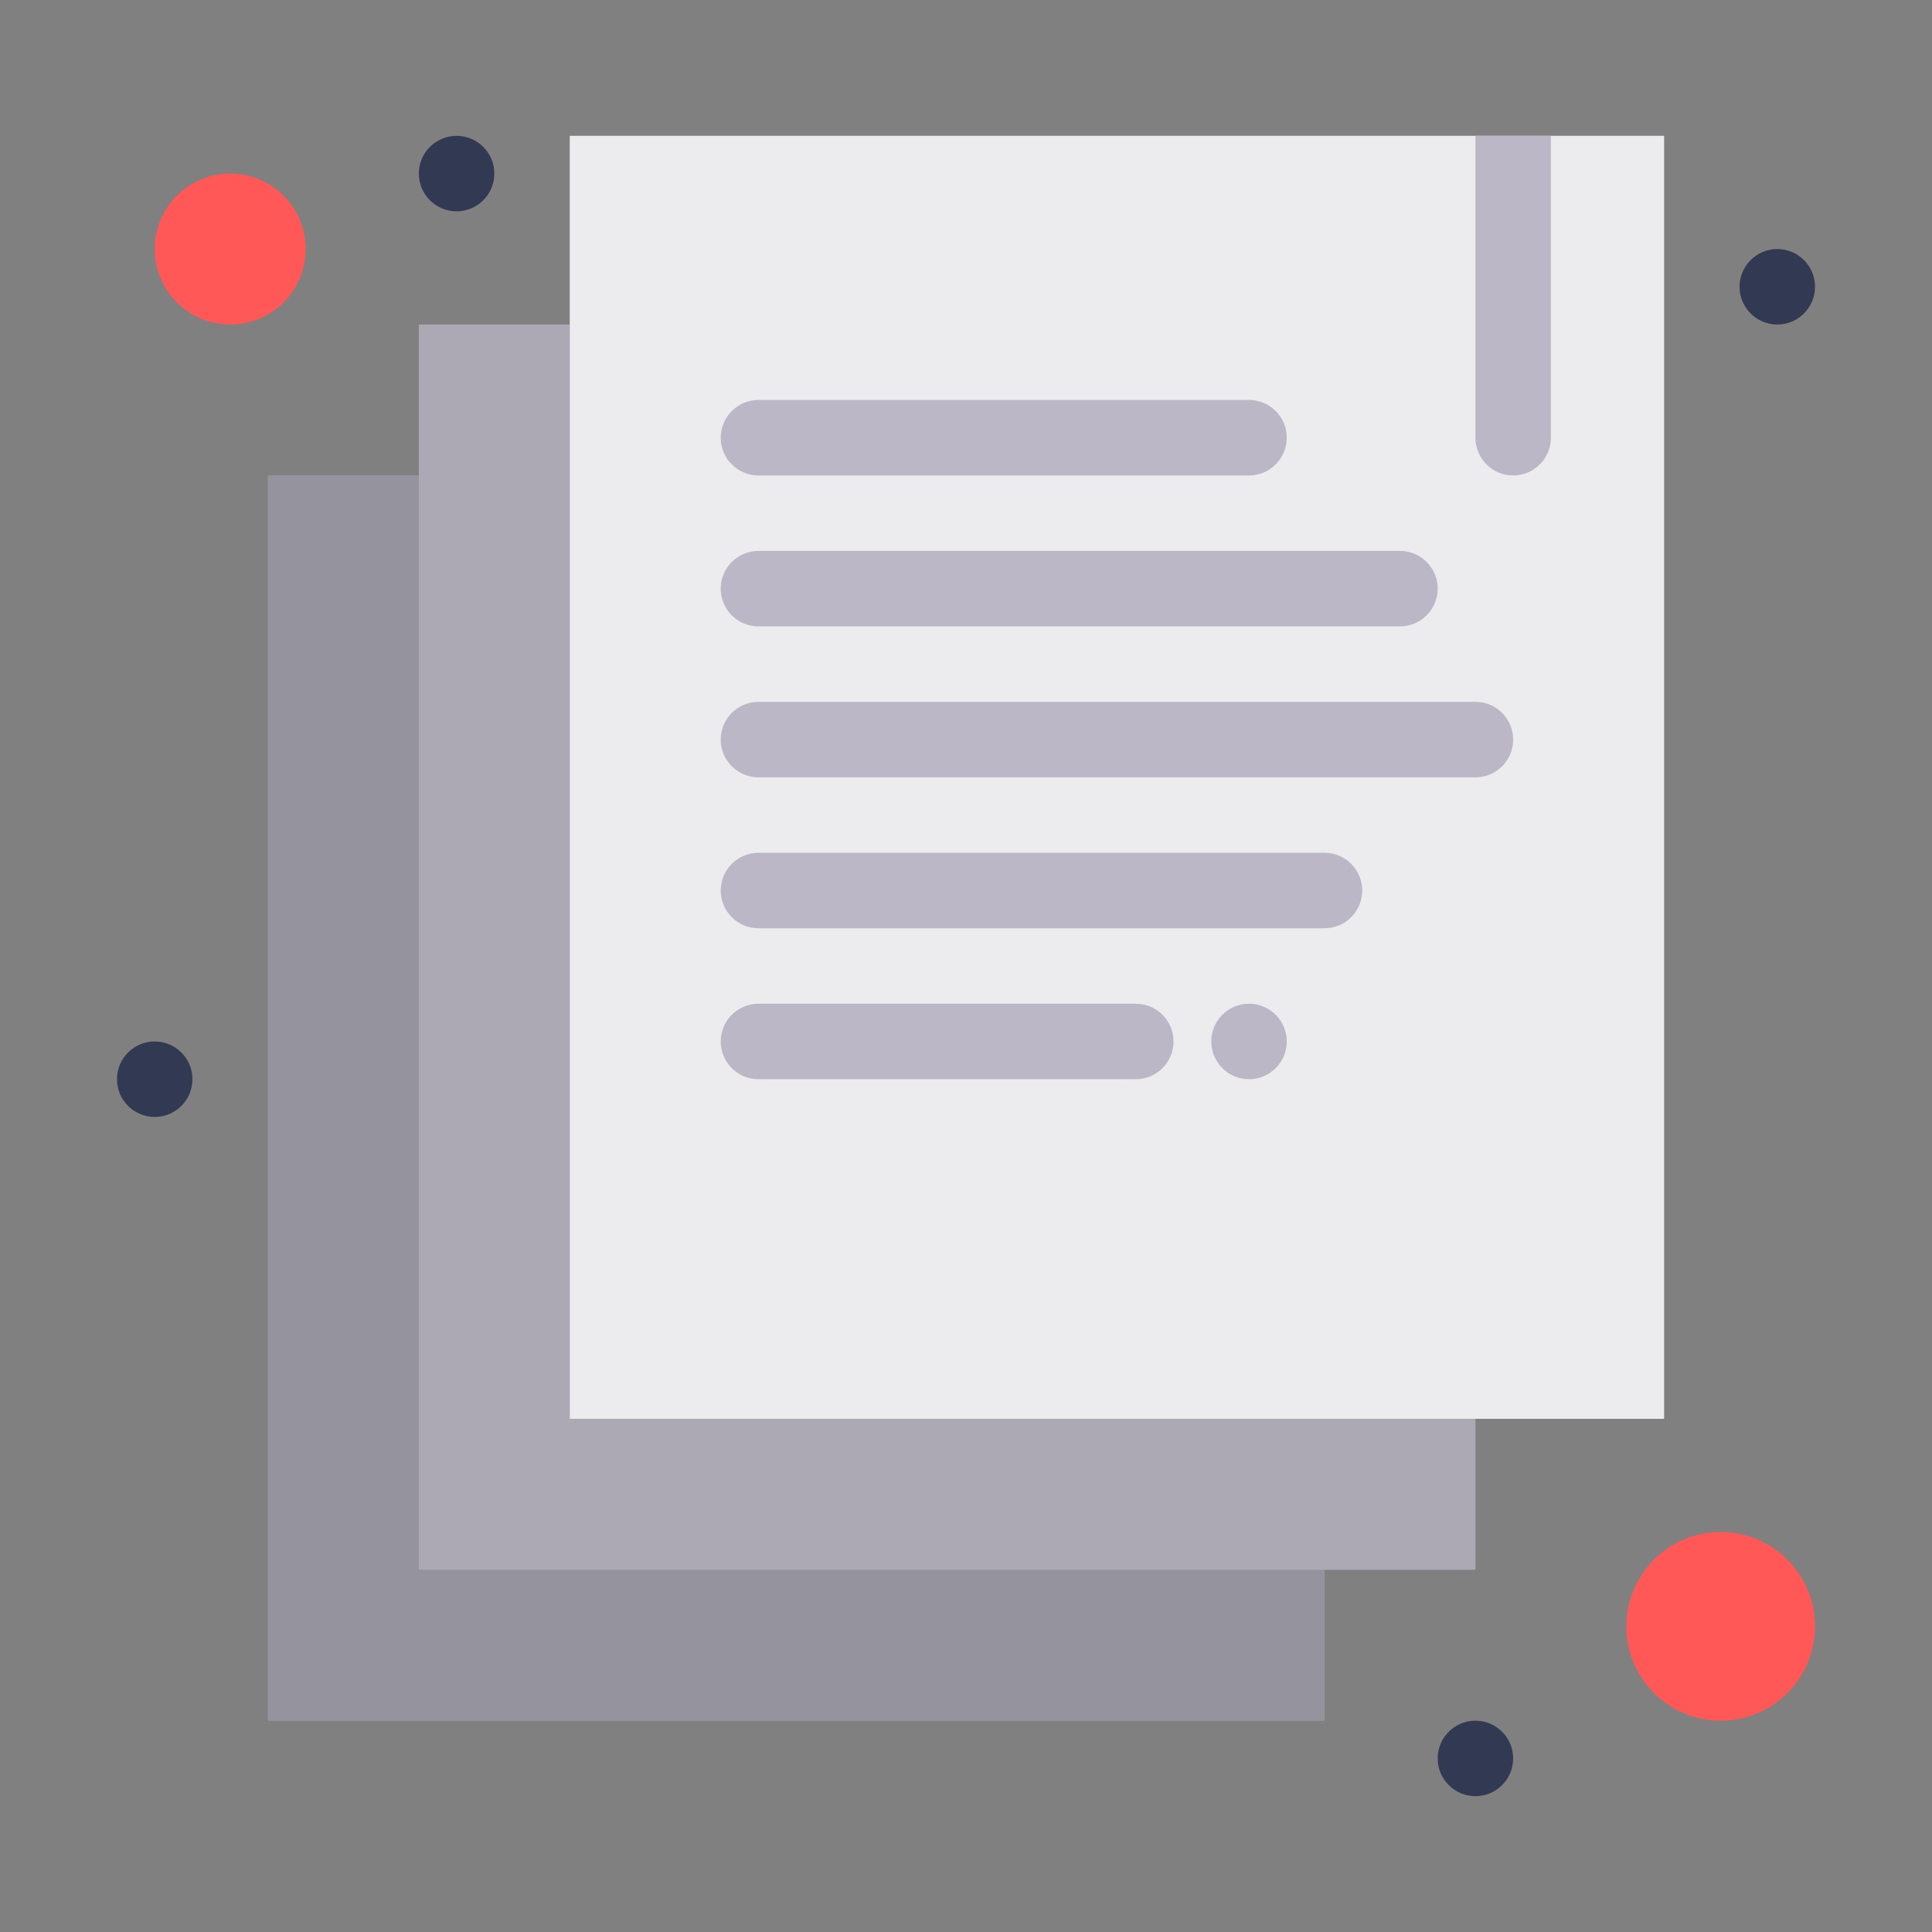 <?xml version="1.0" encoding="iso-8859-1"?>
<!-- Generator: Adobe Illustrator 16.0.0, SVG Export Plug-In . SVG Version: 6.00 Build 0)  -->
<!DOCTYPE svg PUBLIC "-//W3C//DTD SVG 1.1//EN" "http://www.w3.org/Graphics/SVG/1.1/DTD/svg11.dtd">
<svg version="1.1" xmlns="http://www.w3.org/2000/svg" xmlns:xlink="http://www.w3.org/1999/xlink" x="0px" y="0px" width="512px"
	 height="512px" viewBox="0 0 512 512" style="enable-background:new 0 0 512 512;" xml:space="preserve">
<rect x="0" y="0" width="512" height="512" fill="#808080" stroke="none"/>
<g id="_x36_44_x2C__Copy_x2C__Documents_x2C__Duplicate">
	<g>
		<polygon style="fill:#95939E;" points="401,36 151,36 151,86 111,86 111,126 71,126 71,456 351,456 351,416 391,416 391,376 
			441,376 441,336 441,36 		"/>
		<path style="fill:#FF5856;" d="M456,406c13.81,0,25,11.19,25,25s-11.19,25-25,25c-13.811,0-25-11.19-25-25S442.189,406,456,406z"
			/>
		<path style="fill:#FF5856;" d="M61,46c11.05,0,20,8.95,20,20s-8.95,20-20,20c-11.04,0-20-8.95-20-20S49.96,46,61,46z"/>
		<polygon style="fill:#95939E;" points="351,416 351,456 71,456 71,126 111,126 111,416 		"/>
		<polygon style="fill:#ACA9B5;" points="391,376 391,416 351,416 111,416 111,126 111,86 151,86 151,336 151,376 		"/>
		<polygon style="fill:#ECEBED;" points="401,36 151,36 151,86 151,336 151,376 391,376 441,376 441,336 441,36 		"/>
		<path style="fill:#313A52;" d="M471,66c5.52,0,10,4.48,10,10s-4.48,10-10,10s-10-4.48-10-10S465.48,66,471,66z"/>
		<path style="fill:#313A52;" d="M391,456c5.52,0,10,4.48,10,10s-4.48,10-10,10s-10-4.48-10-10S385.48,456,391,456z"/>
		<path style="fill:#BCB7C6;" d="M331,266c5.52,0,10,4.48,10,10s-4.48,10-10,10s-10-4.48-10-10S325.48,266,331,266z"/>
		<path style="fill:#313A52;" d="M121,36c5.52,0,10,4.48,10,10s-4.48,10-10,10s-10-4.48-10-10S115.48,36,121,36z"/>
		<path style="fill:#313A52;" d="M41,276c5.52,0,10,4.48,10,10s-4.48,10-10,10s-10-4.48-10-10S35.48,276,41,276z"/>
		<path style="fill:#BCB7C6;" d="M331,126H201c-5.523,0-10-4.477-10-10s4.477-10,10-10h130c5.523,0,10,4.477,10,10
			S336.523,126,331,126z"/>
		<path style="fill:#BCB7C6;" d="M371,166H201c-5.523,0-10-4.477-10-10s4.477-10,10-10h170c5.523,0,10,4.477,10,10
			S376.523,166,371,166z"/>
		<path style="fill:#BCB7C6;" d="M391,206H201c-5.523,0-10-4.477-10-10s4.477-10,10-10h190c5.523,0,10,4.477,10,10
			S396.523,206,391,206z"/>
		<path style="fill:#BCB7C6;" d="M351,246H201c-5.523,0-10-4.477-10-10s4.477-10,10-10h150c5.523,0,10,4.477,10,10
			S356.523,246,351,246z"/>
		<path style="fill:#BCB7C6;" d="M301,286H201c-5.523,0-10-4.478-10-10s4.477-10,10-10h100c5.523,0,10,4.478,10,10
			S306.523,286,301,286z"/>
		<path style="fill:#BCB7C6;" d="M391,116c0,5.523,4.477,10,10,10s10-4.477,10-10V36h-20V116z"/>
	</g>
</g>
<g id="Layer_1">
</g>
</svg>
